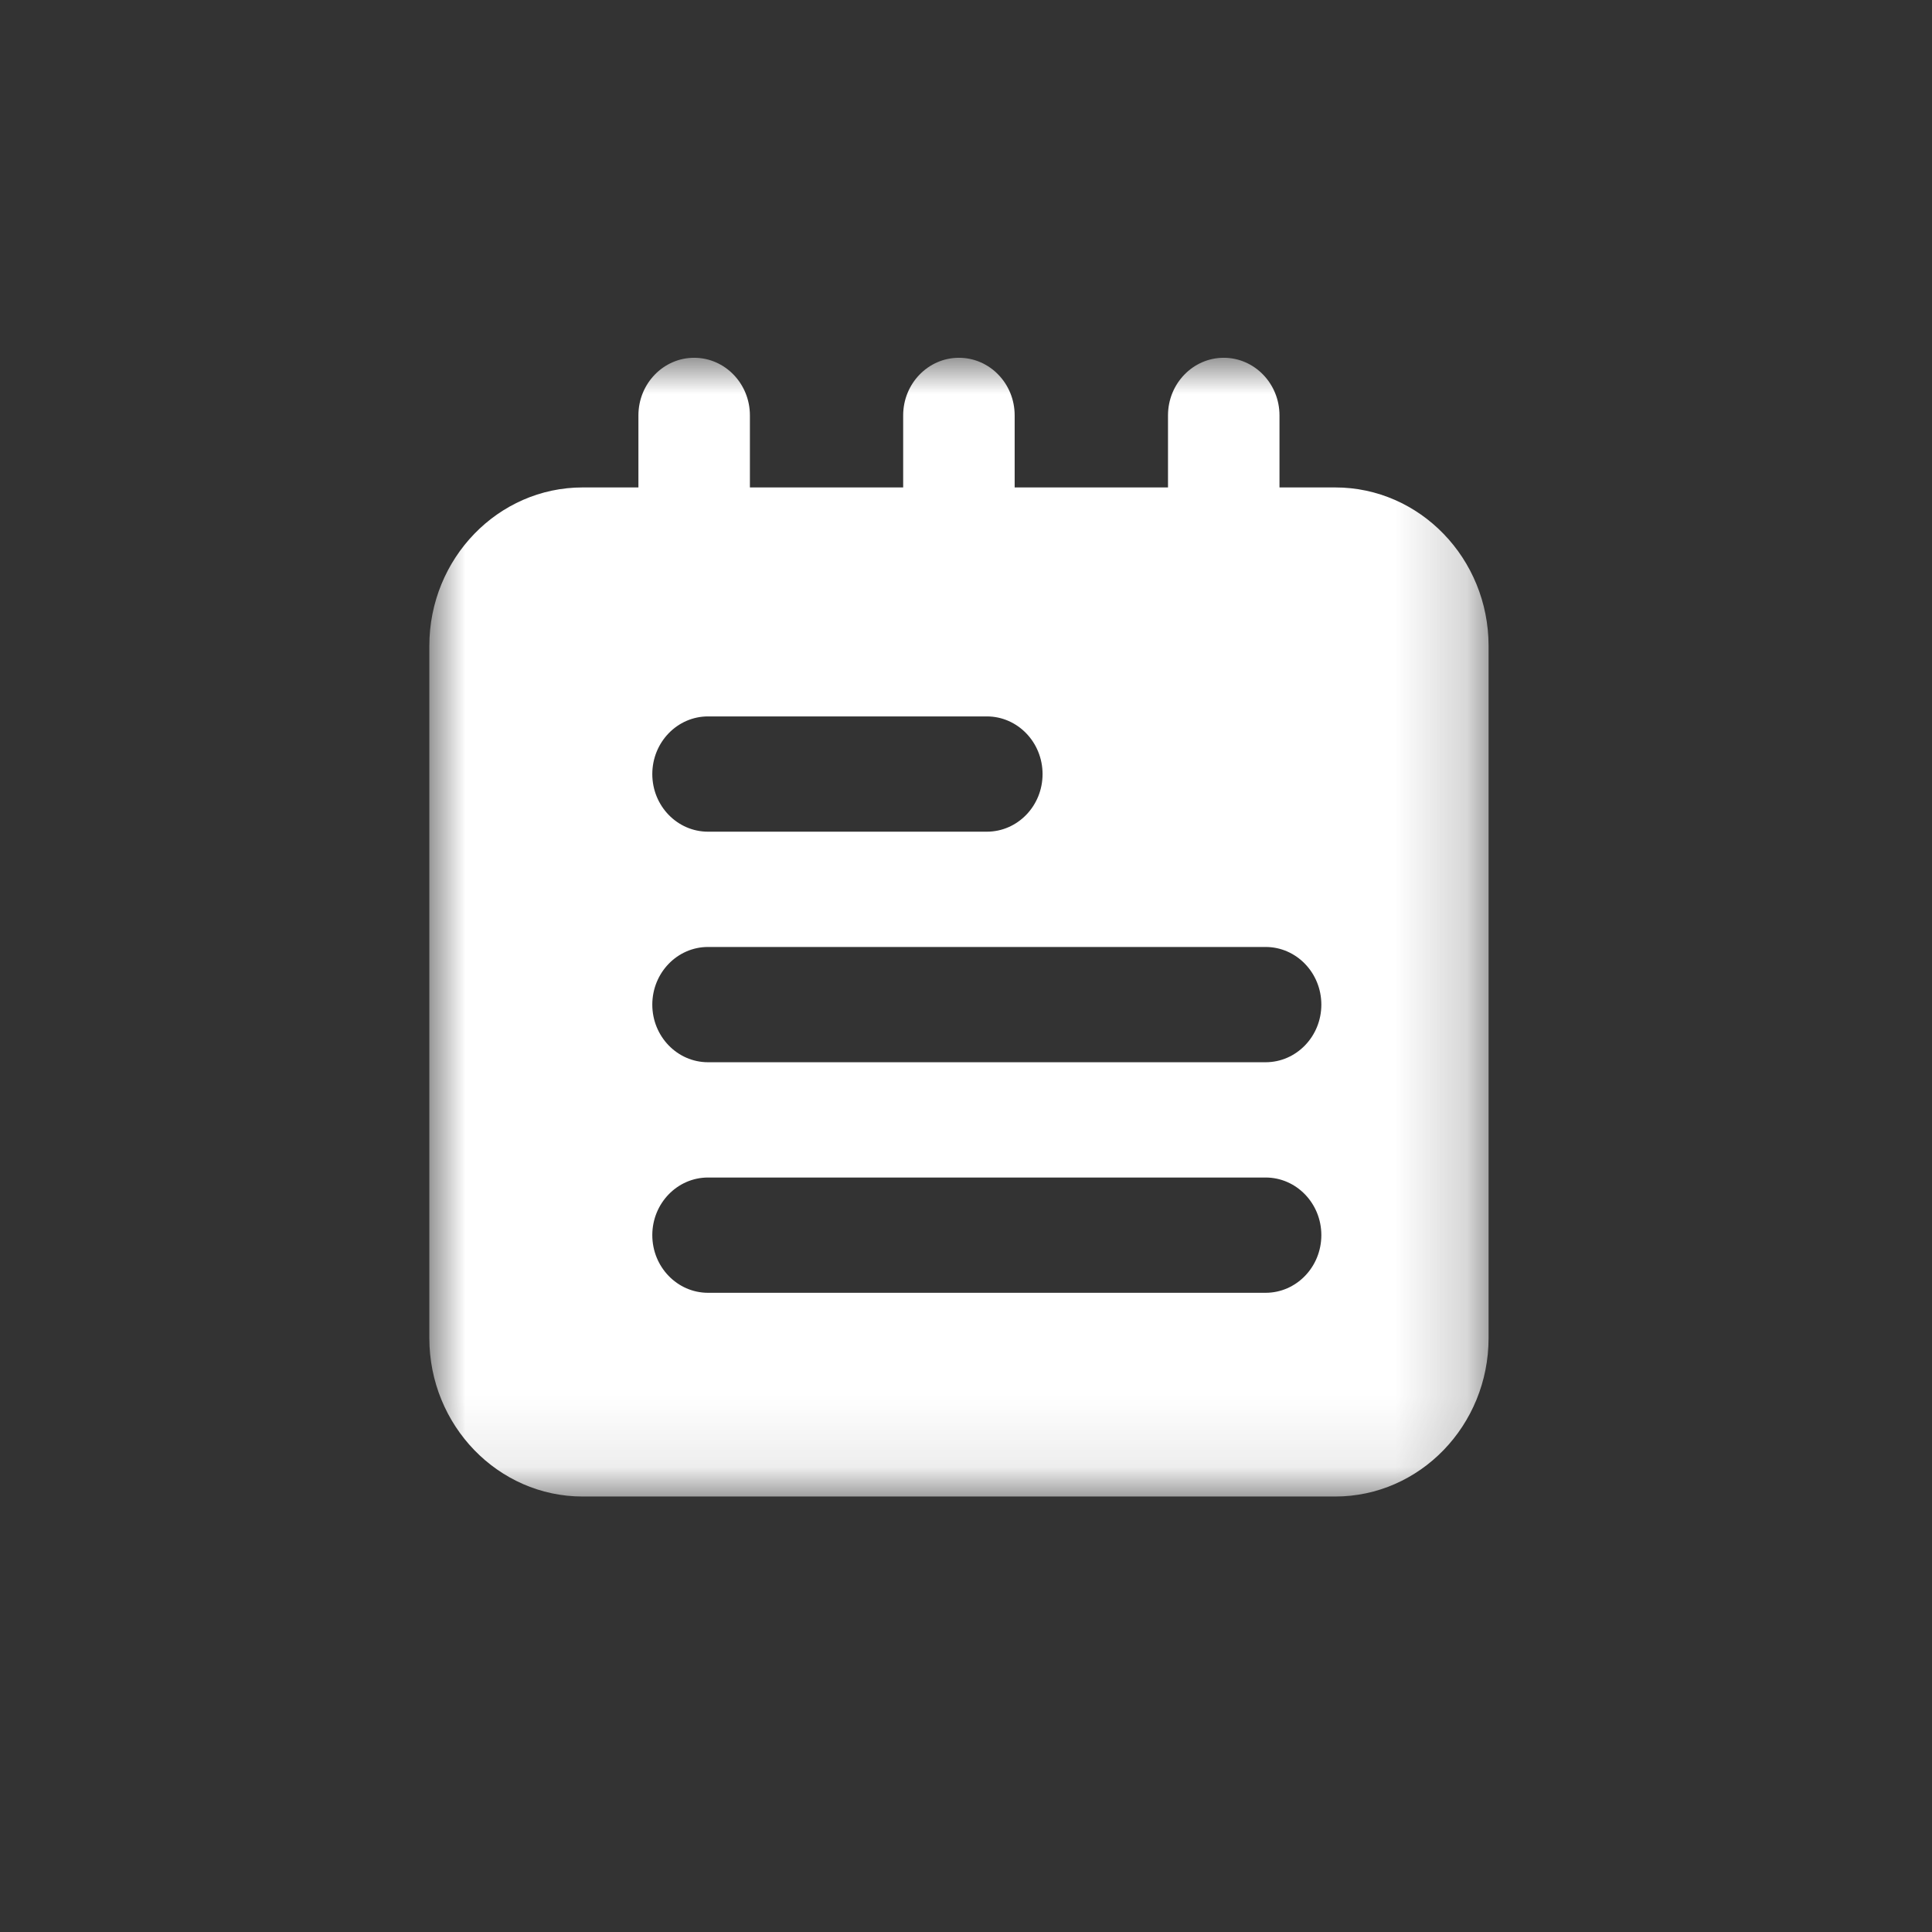 <?xml version="1.0" encoding="UTF-8"?>
<svg width="27px" height="27px" viewBox="0 0 27 27" version="1.1" xmlns="http://www.w3.org/2000/svg" xmlns:xlink="http://www.w3.org/1999/xlink">
    <rect x="0" y="0" width="27" height="27" fill="#333333" stroke="none"/>
    <!-- Generator: Sketch 56.3 (81716) - https://sketch.com -->
    <title>Trip Monitoring</title>
    <desc>Created with Sketch.</desc>
    <defs>
        <polygon id="path-1" points="0 -2.80701754e-05 14.803 -2.80701754e-05 14.803 15.914 0 15.914"></polygon>
    </defs>
    <g id="Trip-Monitoring" stroke="none" stroke-width="1" fill="none" fill-rule="evenodd">
        <g id="Group-3" transform="translate(6, 5)">
            <mask id="mask-2" fill="white">
                <use xlink:href="#path-1"></use>
            </mask>
            <g id="Clip-2"></g>
            <path d="M11.687,9.845 L3.895,9.845 C3.465,9.845 3.116,9.484 3.116,9.04 C3.116,8.595 3.465,8.234 3.895,8.234 L11.687,8.234 C12.117,8.234 12.466,8.595 12.466,9.04 C12.466,9.484 12.117,9.845 11.687,9.845 M11.687,13.067 L3.895,13.067 C3.465,13.067 3.116,12.706 3.116,12.261 C3.116,11.817 3.465,11.456 3.895,11.456 L11.687,11.456 C12.117,11.456 12.466,11.817 12.466,12.261 C12.466,12.706 12.117,13.067 11.687,13.067 M8.57,5.818 C8.57,6.263 8.221,6.623 7.791,6.623 L3.895,6.623 C3.465,6.623 3.116,6.263 3.116,5.818 C3.116,5.373 3.465,5.012 3.895,5.012 L7.791,5.012 C8.221,5.012 8.57,5.373 8.57,5.818 M12.66,1.812 L11.881,1.812 L11.881,0.805 C11.881,0.361 11.532,-0 11.102,-0 C10.672,-0 10.323,0.361 10.323,0.805 L10.323,1.812 L8.18,1.812 L8.18,0.805 C8.18,0.361 7.832,-0 7.401,-0 C6.971,-0 6.622,0.361 6.622,0.805 L6.622,1.812 L4.48,1.812 L4.48,0.805 C4.48,0.361 4.131,-0 3.701,-0 C3.271,-0 2.922,0.361 2.922,0.805 L2.922,1.812 L2.142,1.812 C0.961,1.812 -2.71515152e-05,2.805 -2.71515152e-05,4.027 L-2.71515152e-05,13.699 C-2.71515152e-05,14.921 0.961,15.914 2.142,15.914 L12.66,15.914 C13.842,15.914 14.803,14.921 14.803,13.699 L14.803,4.027 C14.803,2.805 13.842,1.812 12.66,1.812" id="Fill-1" fill="#FFFFFF" mask="url(#mask-2)"></path>
        </g>
    </g>
</svg>
